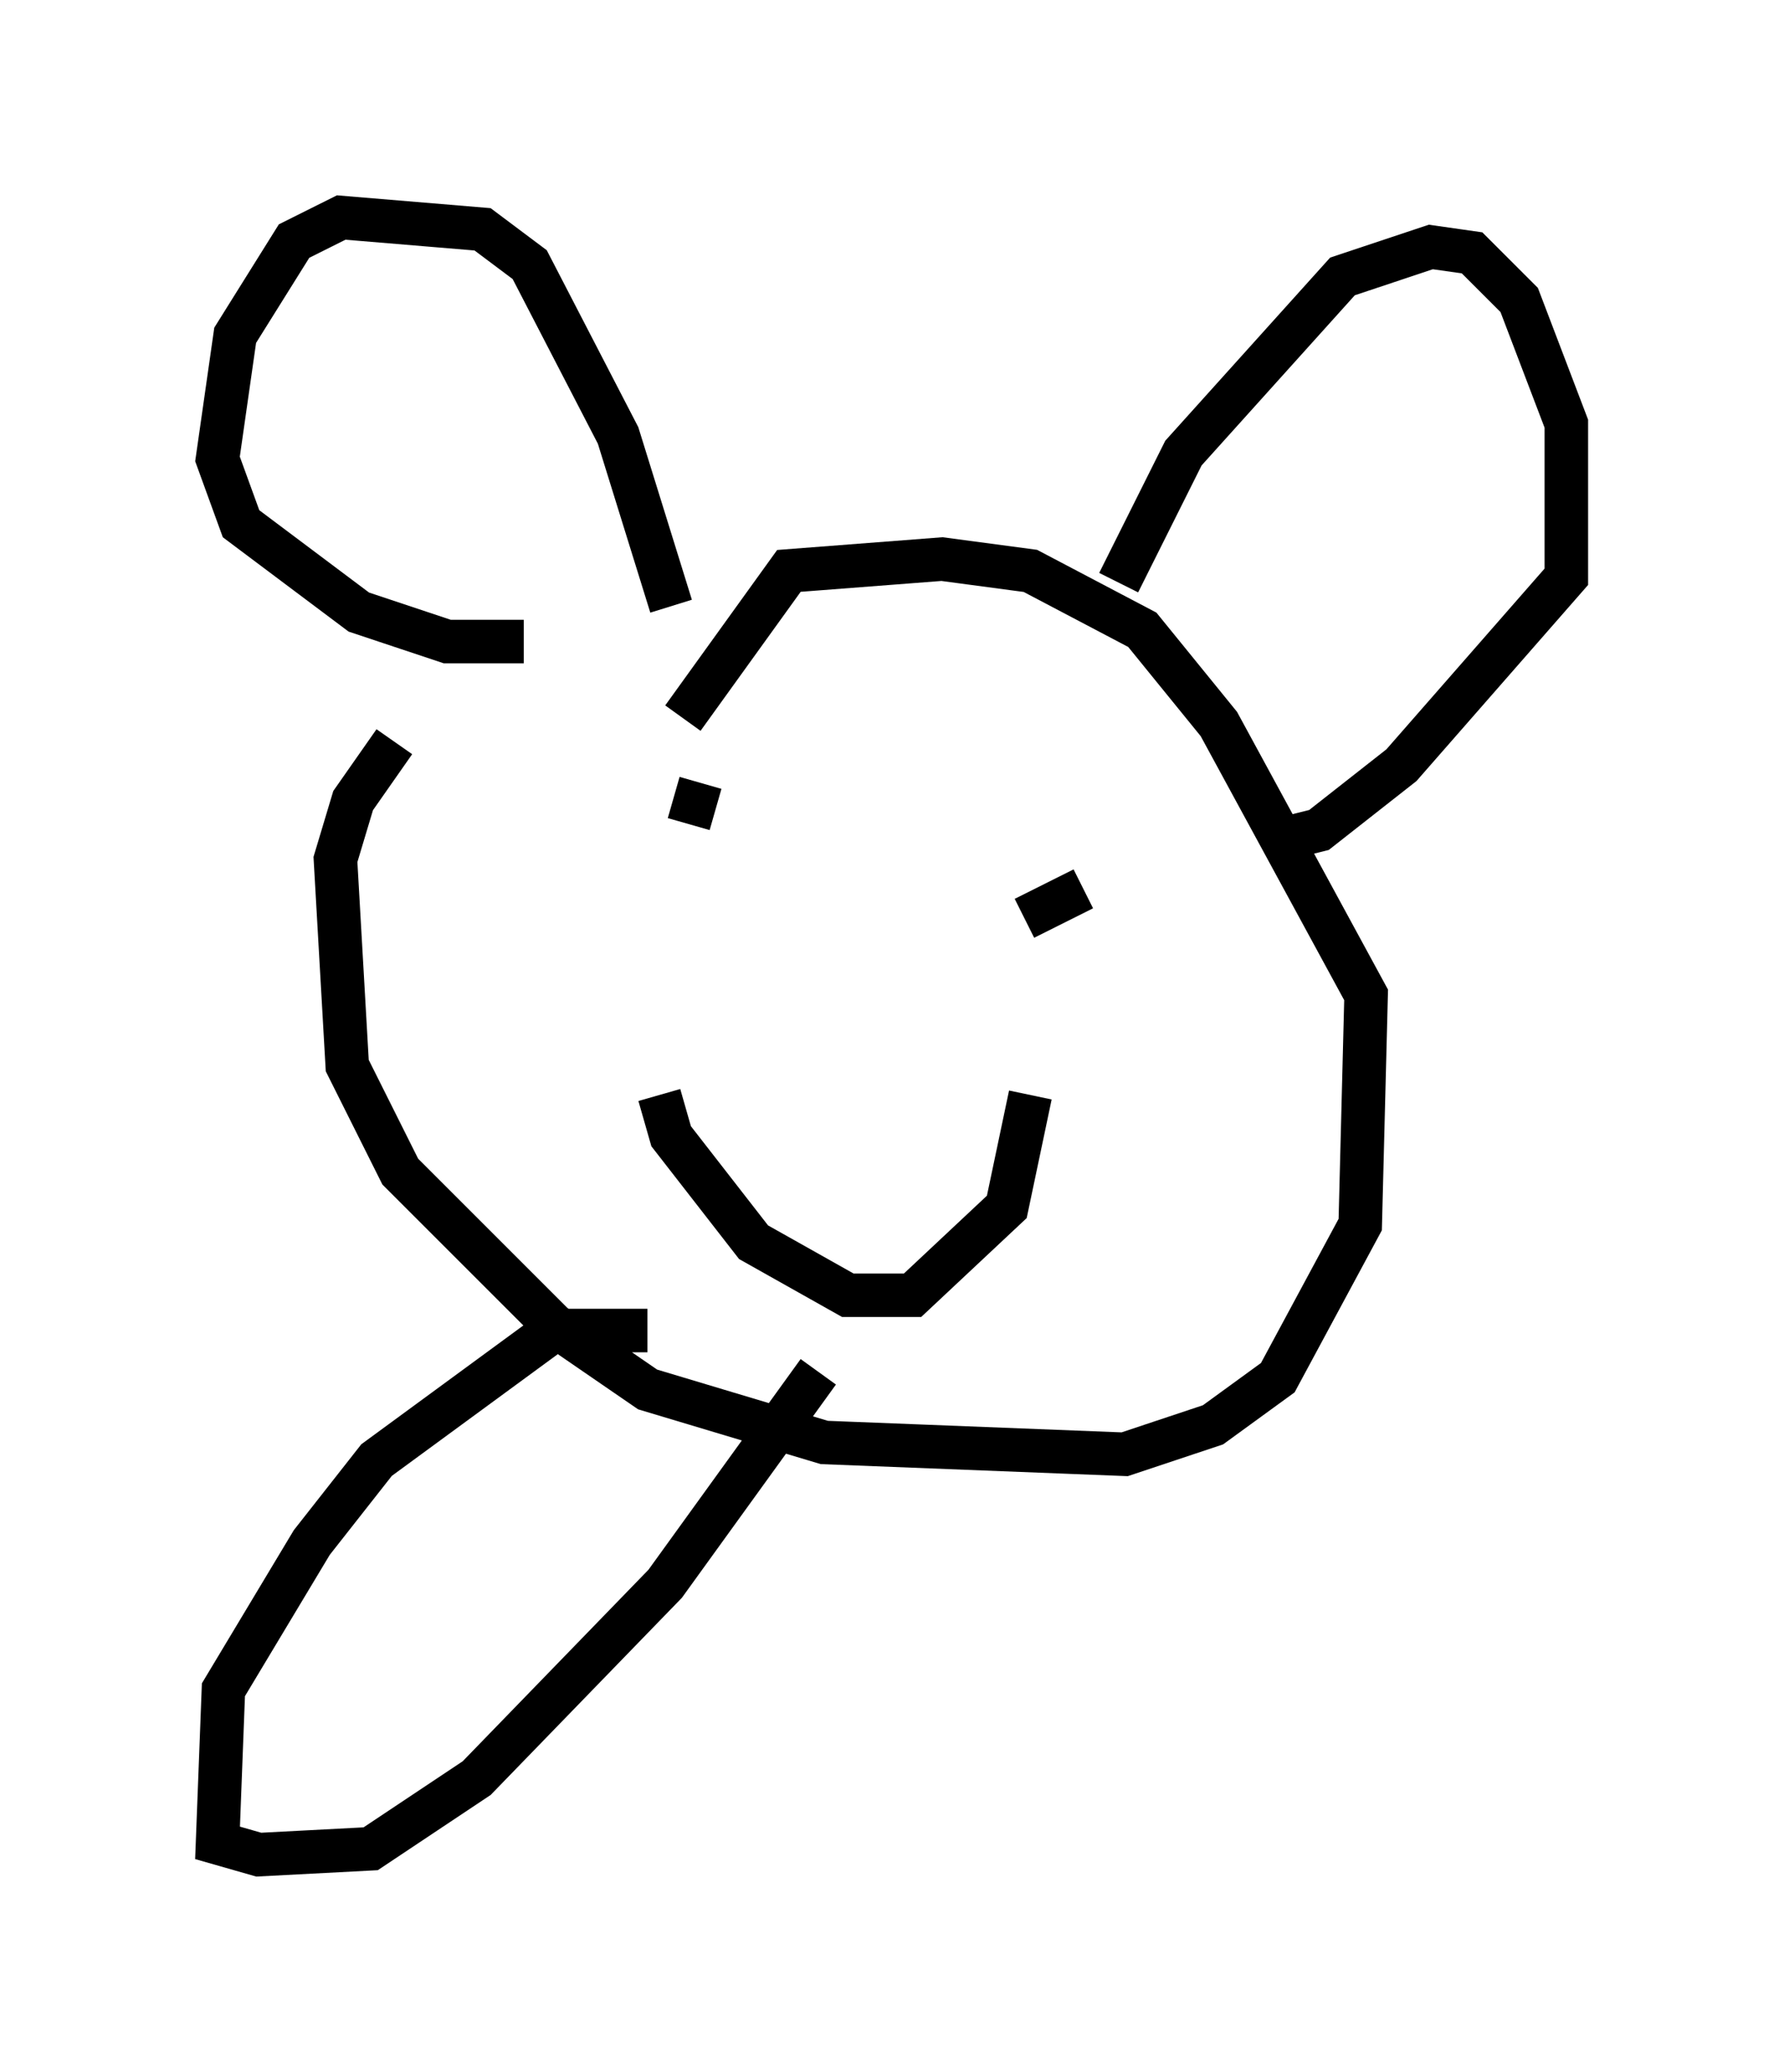 <?xml version="1.0" encoding="utf-8" ?>
<svg baseProfile="full" height="47.618" version="1.1" width="40.987" xmlns="http://www.w3.org/2000/svg" xmlns:ev="http://www.w3.org/2001/xml-events" xmlns:xlink="http://www.w3.org/1999/xlink"><defs /><rect fill="white" height="47.618" width="40.987" x="0" y="0" /><path d="M18.532, 12.713 m-9.472, 4.33 l-0.947, 1.353 -0.406, 1.353 l0.271, 4.736 1.218, 2.436 l3.518, 3.518 2.165, 1.488 l4.059, 1.218 6.901, 0.271 l2.03, -0.677 1.488, -1.083 l1.894, -3.518 0.135, -5.277 l-3.383, -6.225 -1.759, -2.165 l-2.571, -1.353 -2.03, -0.271 l-3.518, 0.271 -2.436, 3.383 m-0.541, 8.66 l0.271, 0.947 1.894, 2.436 l2.165, 1.218 1.488, 0.0 l2.165, -2.03 0.541, -2.571 m-7.578, -7.172 l-0.271, 0.947 m9.066, 1.488 l-1.353, 0.677 m2.165, -7.713 l1.488, -2.977 3.654, -4.059 l2.03, -0.677 0.947, 0.135 l1.083, 1.083 1.083, 2.842 l0.0, 3.518 -3.789, 4.33 l-1.894, 1.488 -1.083, 0.271 m-13.802, -5.413 l-1.218, -3.924 -2.03, -3.924 l-1.083, -0.812 -3.248, -0.271 l-1.083, 0.541 -1.353, 2.165 l-0.406, 2.842 0.541, 1.488 l2.706, 2.03 2.03, 0.677 l1.759, 0.0 m2.842, 15.832 l-2.165, 0.0 -4.059, 2.977 l-1.488, 1.894 -2.03, 3.383 l-0.135, 3.518 0.947, 0.271 l2.571, -0.135 2.436, -1.624 l4.33, -4.465 3.518, -4.871 " fill="none" stroke="black" stroke-width="1" /></svg>
